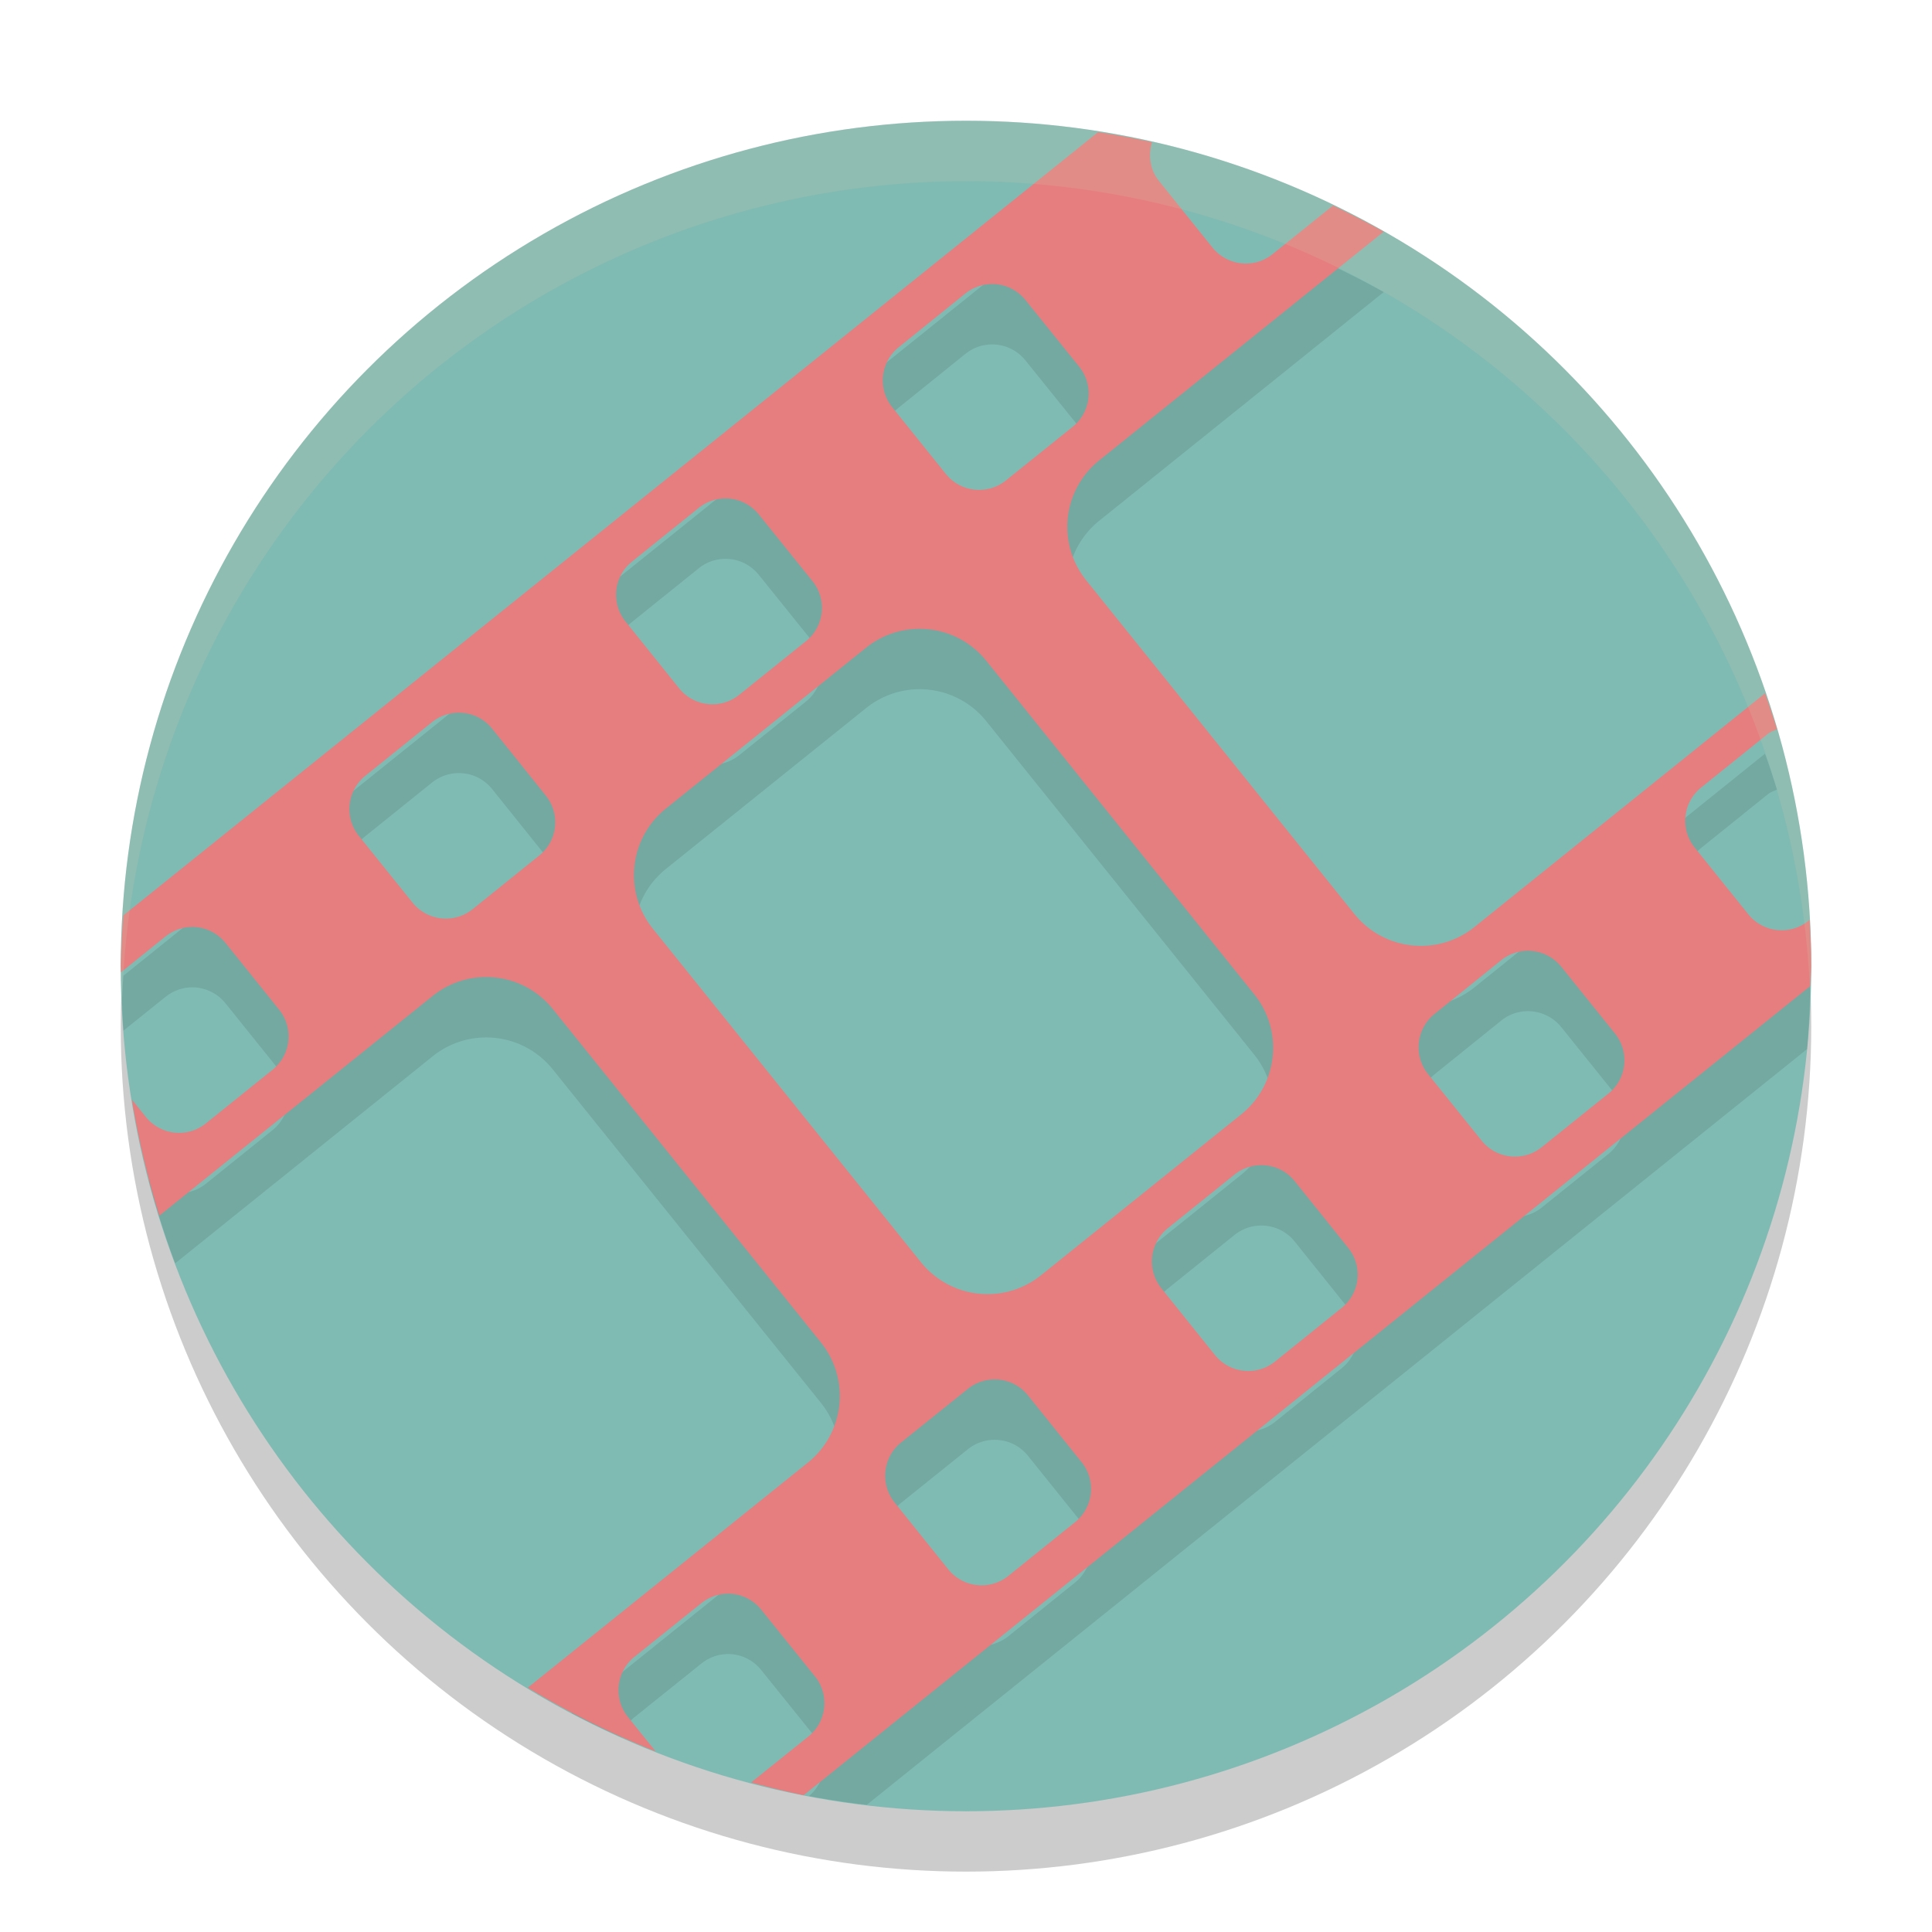 <svg xmlns="http://www.w3.org/2000/svg" width="32" height="32" version="1.1">
 <circle style="opacity:0.2" cx="16" cy="17" r="14"/>
 <circle style="fill:#7fbbb3" cx="16" cy="16" r="14"/>
 <path style="opacity:0.1" d="M 18.188 3.189 L 2.043 16.162 A 14 14 0 0 0 2.021 16.592 A 14 14 0 0 0 2.045 17.07 L 2.74 16.512 C 2.893 16.389 3.08 16.338 3.26 16.357 C 3.44 16.377 3.613 16.466 3.736 16.619 L 4.623 17.723 C 4.869 18.029 4.82 18.473 4.514 18.719 L 3.41 19.607 C 3.122 19.839 2.715 19.8 2.463 19.539 A 14 14 0 0 0 2.902 20.924 L 7.166 17.496 C 7.395 17.312 7.664 17.21 7.936 17.188 C 8.388 17.15 8.851 17.332 9.158 17.715 L 13.596 23.234 C 14.087 23.846 13.991 24.735 13.379 25.227 L 9.465 28.373 A 14 14 0 0 0 10.293 28.771 C 10.335 28.647 10.4 28.53 10.51 28.441 L 11.615 27.555 C 11.768 27.432 11.955 27.381 12.135 27.4 C 12.315 27.42 12.486 27.509 12.609 27.662 L 13.498 28.766 C 13.74 29.067 13.693 29.5 13.4 29.748 A 14 14 0 0 0 14.357 29.893 L 29.932 17.375 A 14 14 0 0 0 29.979 16.416 A 14 14 0 0 0 29.973 16.236 L 29.953 16.252 C 29.647 16.498 29.203 16.448 28.957 16.143 L 28.07 15.039 C 27.824 14.733 27.872 14.289 28.178 14.043 L 29.283 13.154 C 29.329 13.118 29.381 13.102 29.432 13.078 A 14 14 0 0 0 29.234 12.484 L 24.422 16.354 C 23.81 16.845 22.921 16.747 22.43 16.135 L 17.992 10.613 C 17.501 10.002 17.597 9.115 18.209 8.623 L 22.918 4.838 A 14 14 0 0 0 22.078 4.406 L 21.078 5.209 C 20.772 5.455 20.328 5.405 20.082 5.1 L 19.195 3.996 C 19.044 3.808 19.017 3.57 19.08 3.355 A 14 14 0 0 0 18.188 3.189 z M 16.512 5.709 C 16.692 5.729 16.863 5.818 16.986 5.971 L 17.875 7.074 C 18.121 7.38 18.072 7.824 17.766 8.07 L 16.662 8.957 C 16.356 9.203 15.912 9.155 15.666 8.85 L 14.779 7.746 C 14.533 7.44 14.581 6.996 14.887 6.75 L 15.99 5.861 C 16.143 5.738 16.332 5.689 16.512 5.709 z M 12.094 9.26 C 12.274 9.279 12.445 9.369 12.568 9.521 L 13.457 10.625 C 13.703 10.931 13.654 11.375 13.348 11.621 L 12.244 12.508 C 11.938 12.754 11.494 12.706 11.248 12.4 L 10.361 11.295 C 10.116 10.989 10.163 10.547 10.469 10.301 L 11.574 9.412 C 11.727 9.289 11.914 9.24 12.094 9.26 z M 15.113 11.42 C 15.566 11.382 16.029 11.563 16.336 11.945 L 20.773 17.467 C 21.265 18.079 21.168 18.967 20.557 19.459 L 17.244 22.121 C 16.632 22.613 15.744 22.516 15.252 21.904 L 10.814 16.383 C 10.323 15.771 10.419 14.882 11.031 14.391 L 14.344 11.729 C 14.573 11.544 14.842 11.443 15.113 11.42 z M 7.678 12.809 C 7.858 12.828 8.029 12.917 8.152 13.07 L 9.039 14.176 C 9.285 14.482 9.238 14.924 8.932 15.17 L 7.828 16.059 C 7.522 16.304 7.078 16.255 6.832 15.949 L 5.943 14.844 C 5.698 14.538 5.747 14.093 6.053 13.848 L 7.156 12.961 C 7.309 12.838 7.498 12.789 7.678 12.809 z M 25.385 16.752 C 25.565 16.772 25.738 16.861 25.861 17.014 L 26.748 18.117 C 26.994 18.423 26.947 18.867 26.641 19.113 L 25.537 20 C 25.231 20.246 24.787 20.198 24.541 19.893 L 23.652 18.789 C 23.407 18.483 23.456 18.039 23.762 17.793 L 24.865 16.904 C 25.018 16.781 25.205 16.732 25.385 16.752 z M 20.969 20.303 C 21.149 20.322 21.32 20.41 21.443 20.562 L 22.33 21.668 C 22.576 21.974 22.529 22.416 22.223 22.662 L 21.119 23.551 C 20.813 23.797 20.369 23.749 20.123 23.443 L 19.236 22.338 C 18.991 22.032 19.038 21.588 19.344 21.342 L 20.447 20.455 C 20.6 20.332 20.789 20.283 20.969 20.303 z M 16.553 23.852 C 16.733 23.871 16.904 23.96 17.027 24.113 L 17.914 25.217 C 18.16 25.523 18.111 25.967 17.805 26.213 L 16.701 27.102 C 16.395 27.347 15.951 27.298 15.705 26.992 L 14.818 25.887 C 14.573 25.581 14.62 25.136 14.926 24.891 L 16.031 24.004 C 16.184 23.881 16.373 23.832 16.553 23.852 z"/>
 <path style="fill:#e67e80" d="M 18.188 2.189 L 2.043 15.162 A 14 14 0 0 0 2 16 A 14 14 0 0 0 2.004 16.104 L 2.74 15.512 C 2.893 15.389 3.08 15.338 3.26 15.357 C 3.44 15.377 3.613 15.466 3.736 15.619 L 4.623 16.723 C 4.869 17.029 4.82 17.473 4.514 17.719 L 3.41 18.607 C 3.104 18.853 2.66 18.804 2.414 18.498 L 2.184 18.211 A 14 14 0 0 0 2.639 20.135 L 7.166 16.496 C 7.395 16.312 7.664 16.21 7.936 16.188 C 8.388 16.15 8.851 16.332 9.158 16.715 L 13.596 22.234 C 14.087 22.846 13.991 23.735 13.379 24.227 L 8.742 27.953 A 14 14 0 0 0 10.859 29.008 L 10.4 28.438 C 10.155 28.132 10.204 27.687 10.51 27.441 L 11.615 26.555 C 11.768 26.432 11.955 26.381 12.135 26.4 C 12.315 26.42 12.486 26.509 12.609 26.662 L 13.498 27.766 C 13.744 28.072 13.695 28.516 13.389 28.762 L 12.441 29.523 A 14 14 0 0 0 13.311 29.734 L 29.982 16.334 A 14 14 0 0 0 30 16 A 14 14 0 0 0 29.973 15.236 L 29.953 15.252 C 29.647 15.498 29.203 15.448 28.957 15.143 L 28.07 14.039 C 27.824 13.733 27.872 13.289 28.178 13.043 L 29.283 12.154 C 29.329 12.118 29.381 12.102 29.432 12.078 A 14 14 0 0 0 29.234 11.484 L 24.422 15.354 C 23.81 15.845 22.921 15.747 22.43 15.135 L 17.992 9.613 C 17.501 9.002 17.597 8.115 18.209 7.623 L 22.918 3.838 A 14 14 0 0 0 22.078 3.406 L 21.078 4.209 C 20.772 4.455 20.328 4.405 20.082 4.1 L 19.195 2.996 C 19.044 2.808 19.017 2.57 19.08 2.355 A 14 14 0 0 0 18.188 2.189 z M 16.512 4.709 C 16.692 4.729 16.863 4.818 16.986 4.971 L 17.875 6.074 C 18.121 6.38 18.072 6.824 17.766 7.07 L 16.662 7.957 C 16.356 8.203 15.912 8.155 15.666 7.85 L 14.779 6.746 C 14.533 6.44 14.581 5.996 14.887 5.75 L 15.99 4.861 C 16.143 4.738 16.332 4.689 16.512 4.709 z M 12.094 8.26 C 12.274 8.279 12.445 8.369 12.568 8.521 L 13.457 9.625 C 13.703 9.931 13.654 10.375 13.348 10.621 L 12.244 11.508 C 11.938 11.754 11.494 11.706 11.248 11.4 L 10.361 10.295 C 10.116 9.989 10.163 9.547 10.469 9.301 L 11.574 8.412 C 11.727 8.289 11.914 8.24 12.094 8.26 z M 15.113 10.42 C 15.566 10.382 16.029 10.563 16.336 10.945 L 20.773 16.467 C 21.265 17.079 21.168 17.967 20.557 18.459 L 17.244 21.121 C 16.632 21.613 15.744 21.516 15.252 20.904 L 10.814 15.383 C 10.323 14.771 10.419 13.882 11.031 13.391 L 14.344 10.729 C 14.573 10.544 14.842 10.443 15.113 10.42 z M 7.678 11.809 C 7.858 11.828 8.029 11.917 8.152 12.07 L 9.039 13.176 C 9.285 13.482 9.238 13.924 8.932 14.17 L 7.828 15.059 C 7.522 15.304 7.078 15.255 6.832 14.949 L 5.943 13.844 C 5.698 13.538 5.747 13.093 6.053 12.848 L 7.156 11.961 C 7.309 11.838 7.498 11.789 7.678 11.809 z M 25.385 15.752 C 25.565 15.772 25.738 15.861 25.861 16.014 L 26.748 17.117 C 26.994 17.423 26.947 17.867 26.641 18.113 L 25.537 19 C 25.231 19.246 24.787 19.198 24.541 18.893 L 23.652 17.789 C 23.407 17.483 23.456 17.039 23.762 16.793 L 24.865 15.904 C 25.018 15.781 25.205 15.732 25.385 15.752 z M 20.969 19.303 C 21.149 19.322 21.32 19.41 21.443 19.562 L 22.33 20.668 C 22.576 20.974 22.529 21.416 22.223 21.662 L 21.119 22.551 C 20.813 22.797 20.369 22.749 20.123 22.443 L 19.236 21.338 C 18.991 21.032 19.038 20.588 19.344 20.342 L 20.447 19.455 C 20.6 19.332 20.789 19.283 20.969 19.303 z M 16.553 22.852 C 16.733 22.871 16.904 22.96 17.027 23.113 L 17.914 24.217 C 18.16 24.523 18.111 24.967 17.805 25.213 L 16.701 26.102 C 16.395 26.347 15.951 26.298 15.705 25.992 L 14.818 24.887 C 14.573 24.581 14.62 24.136 14.926 23.891 L 16.031 23.004 C 16.184 22.881 16.373 22.832 16.553 22.852 z"/>
 <path style="opacity:0.2;fill:#d3c6aa" d="M 16,2 A 14,14 0 0 0 2,16 14,14 0 0 0 2.022,16.586 14,14 0 0 1 16,3 14,14 0 0 1 29.979,16.414 14,14 0 0 0 30,16 14,14 0 0 0 16,2 Z"/>
</svg>
